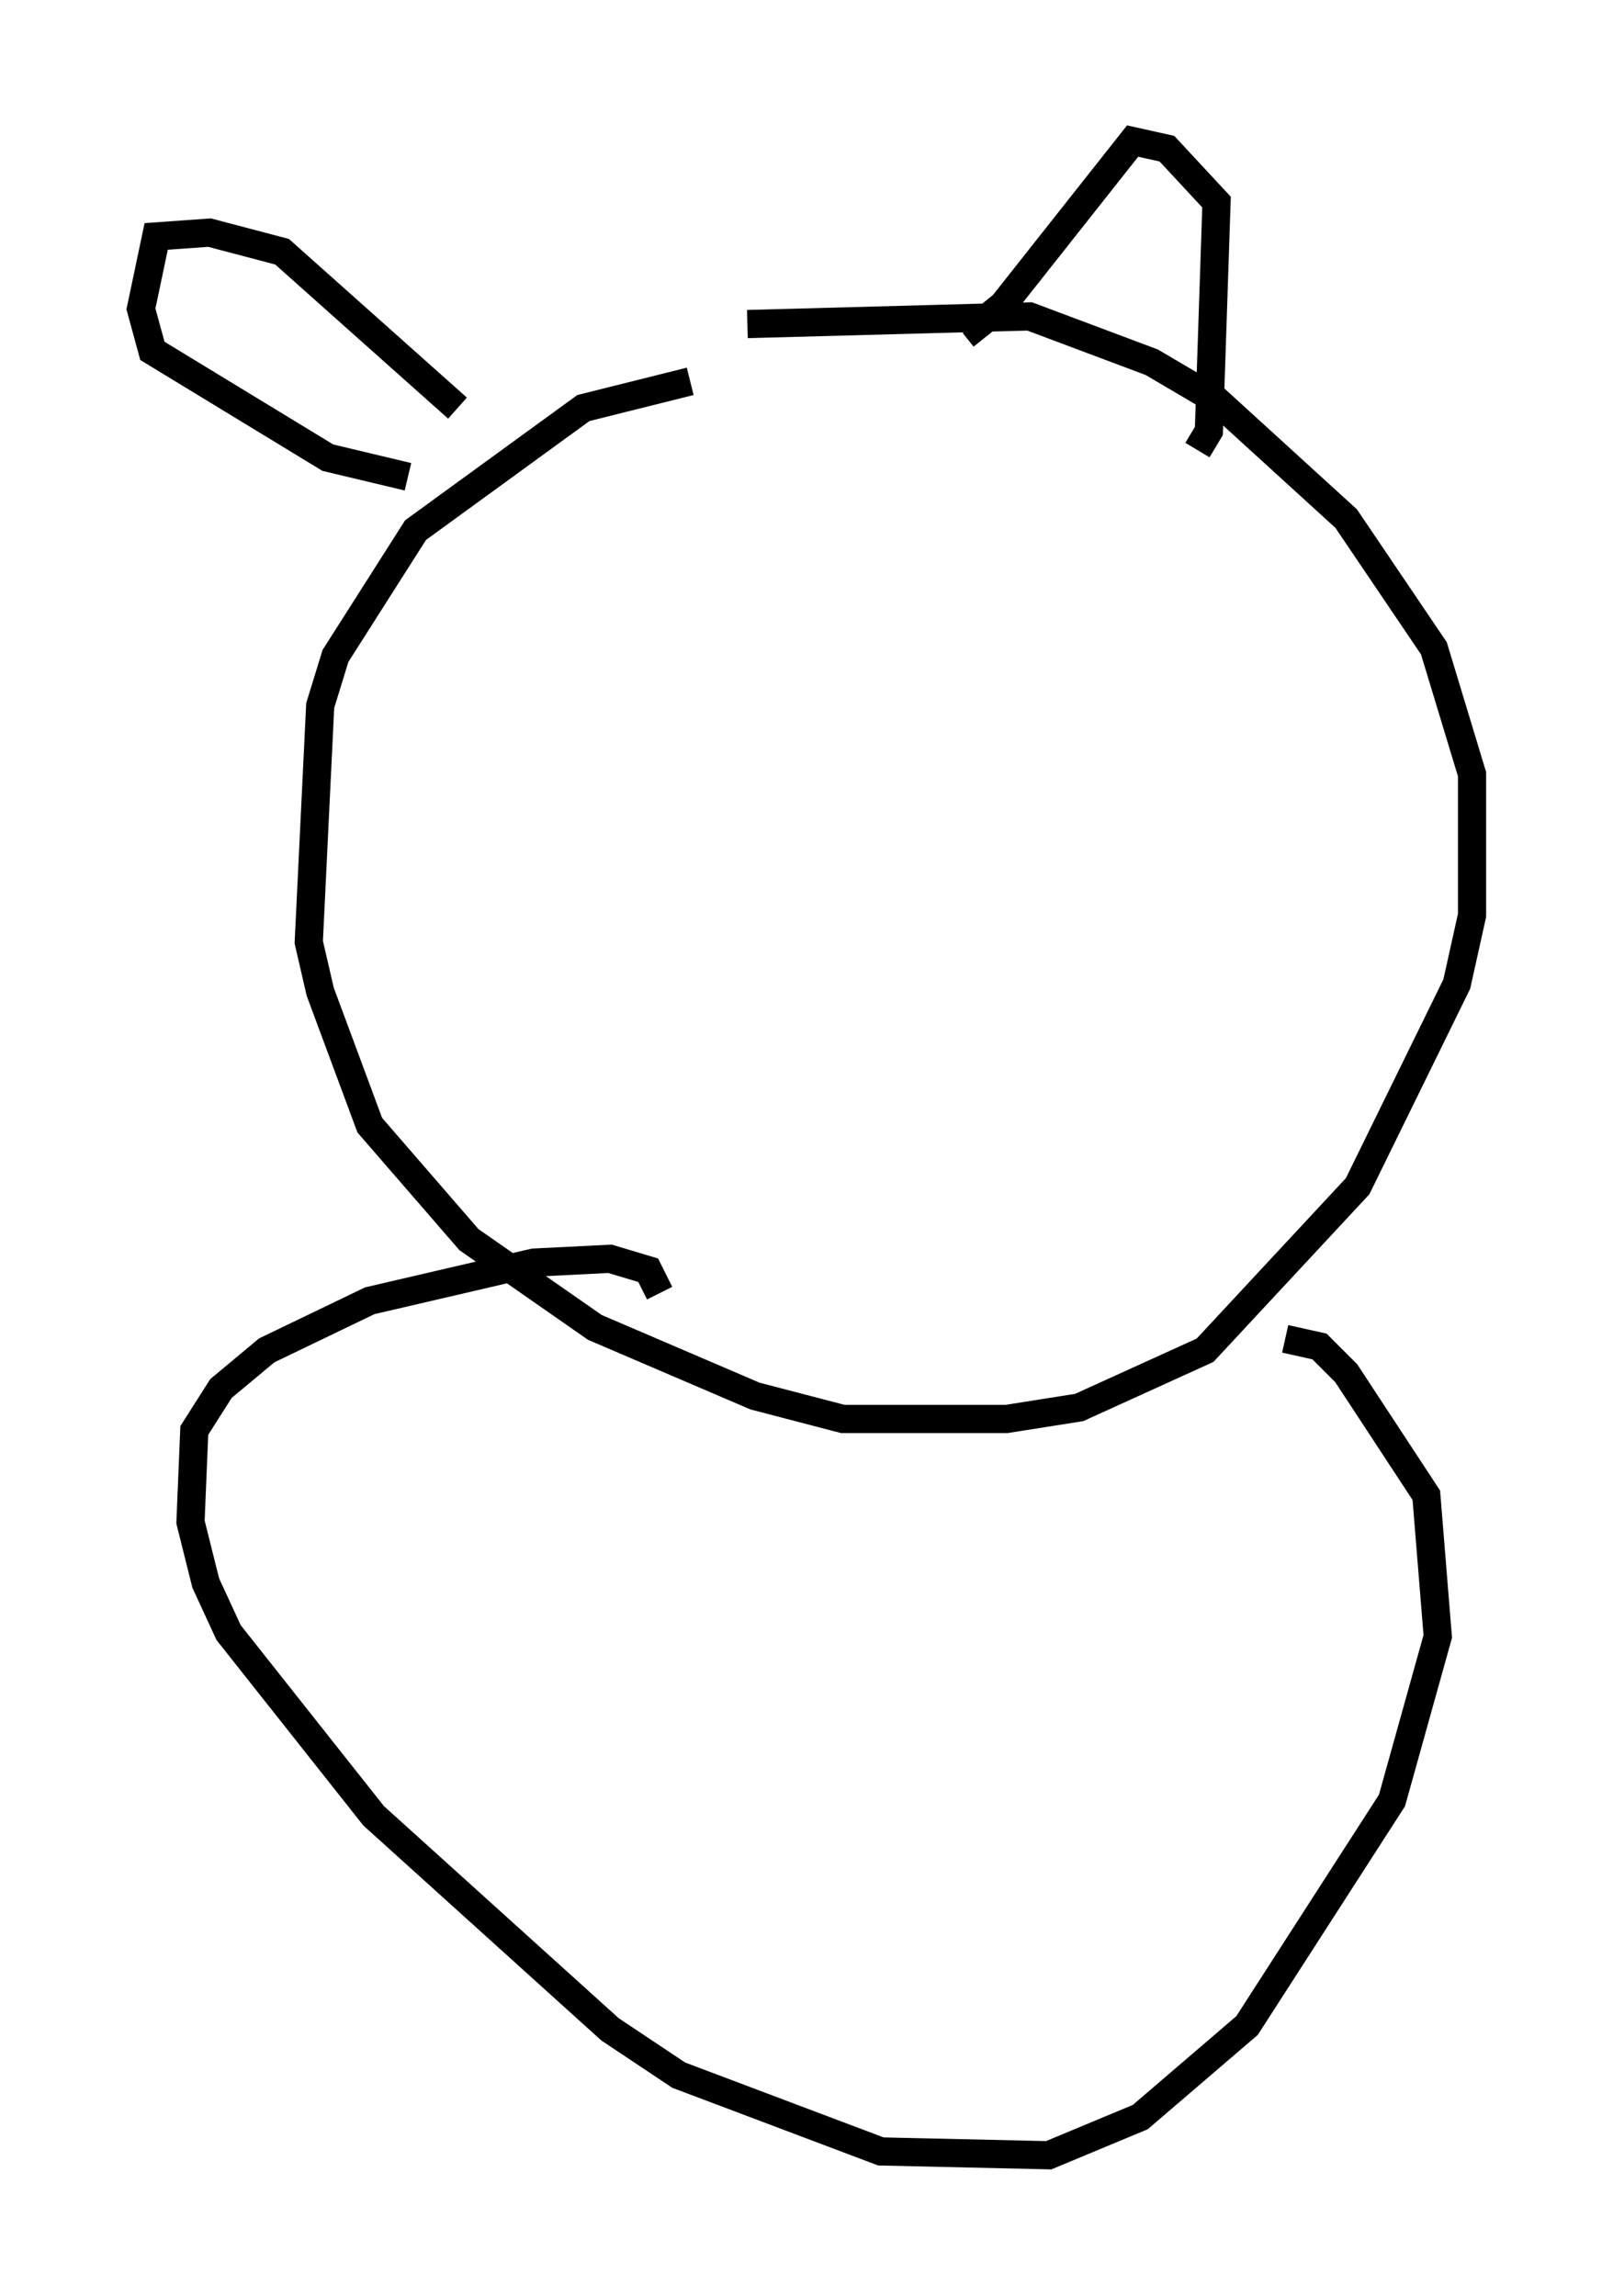 <?xml version="1.0" encoding="utf-8" ?>
<svg baseProfile="full" height="81.447" version="1.1" width="57.225" xmlns="http://www.w3.org/2000/svg" xmlns:ev="http://www.w3.org/2001/xml-events" xmlns:xlink="http://www.w3.org/1999/xlink"><defs /><rect fill="white" height="81.447" width="57.225" x="0" y="0" /><path d="M23.132, 12.442 m3.383, -0.947 l10.013, -0.271 4.33, 1.624 l2.3, 1.353 4.601, 4.195 l3.112, 4.601 1.353, 4.465 l0.0, 5.007 -0.541, 2.436 l-3.518, 7.172 -5.413, 5.819 l-4.465, 2.03 -2.571, 0.406 l-5.819, 0.0 -3.112, -0.812 l-5.683, -2.436 -4.465, -3.112 l-3.518, -4.059 -1.759, -4.736 l-0.406, -1.759 0.406, -8.39 l0.541, -1.759 2.842, -4.465 l5.954, -4.33 3.789, -0.947 m21.109, 33.964 l1.218, 0.271 0.947, 0.947 l2.842, 4.33 0.406, 5.007 l-1.624, 5.819 -5.142, 7.984 l-3.789, 3.248 -3.248, 1.353 l-5.954, -0.135 -7.172, -2.706 l-2.436, -1.624 -8.39, -7.578 l-5.142, -6.495 -0.812, -1.759 l-0.541, -2.165 0.135, -3.248 l0.947, -1.488 1.624, -1.353 l3.654, -1.759 5.819, -1.353 l2.706, -0.135 1.353, 0.406 l0.406, 0.812 m19.08, -29.905 l0.406, -0.677 0.271, -8.119 l-1.759, -1.894 -1.218, -0.271 l-4.601, 5.819 -1.353, 1.083 m-17.997, 2.571 l-6.225, -5.548 -2.571, -0.677 l-1.894, 0.135 -0.541, 2.571 l0.406, 1.488 6.225, 3.789 l2.842, 0.677 " fill="none" stroke="black" stroke-width="1" /></svg>
